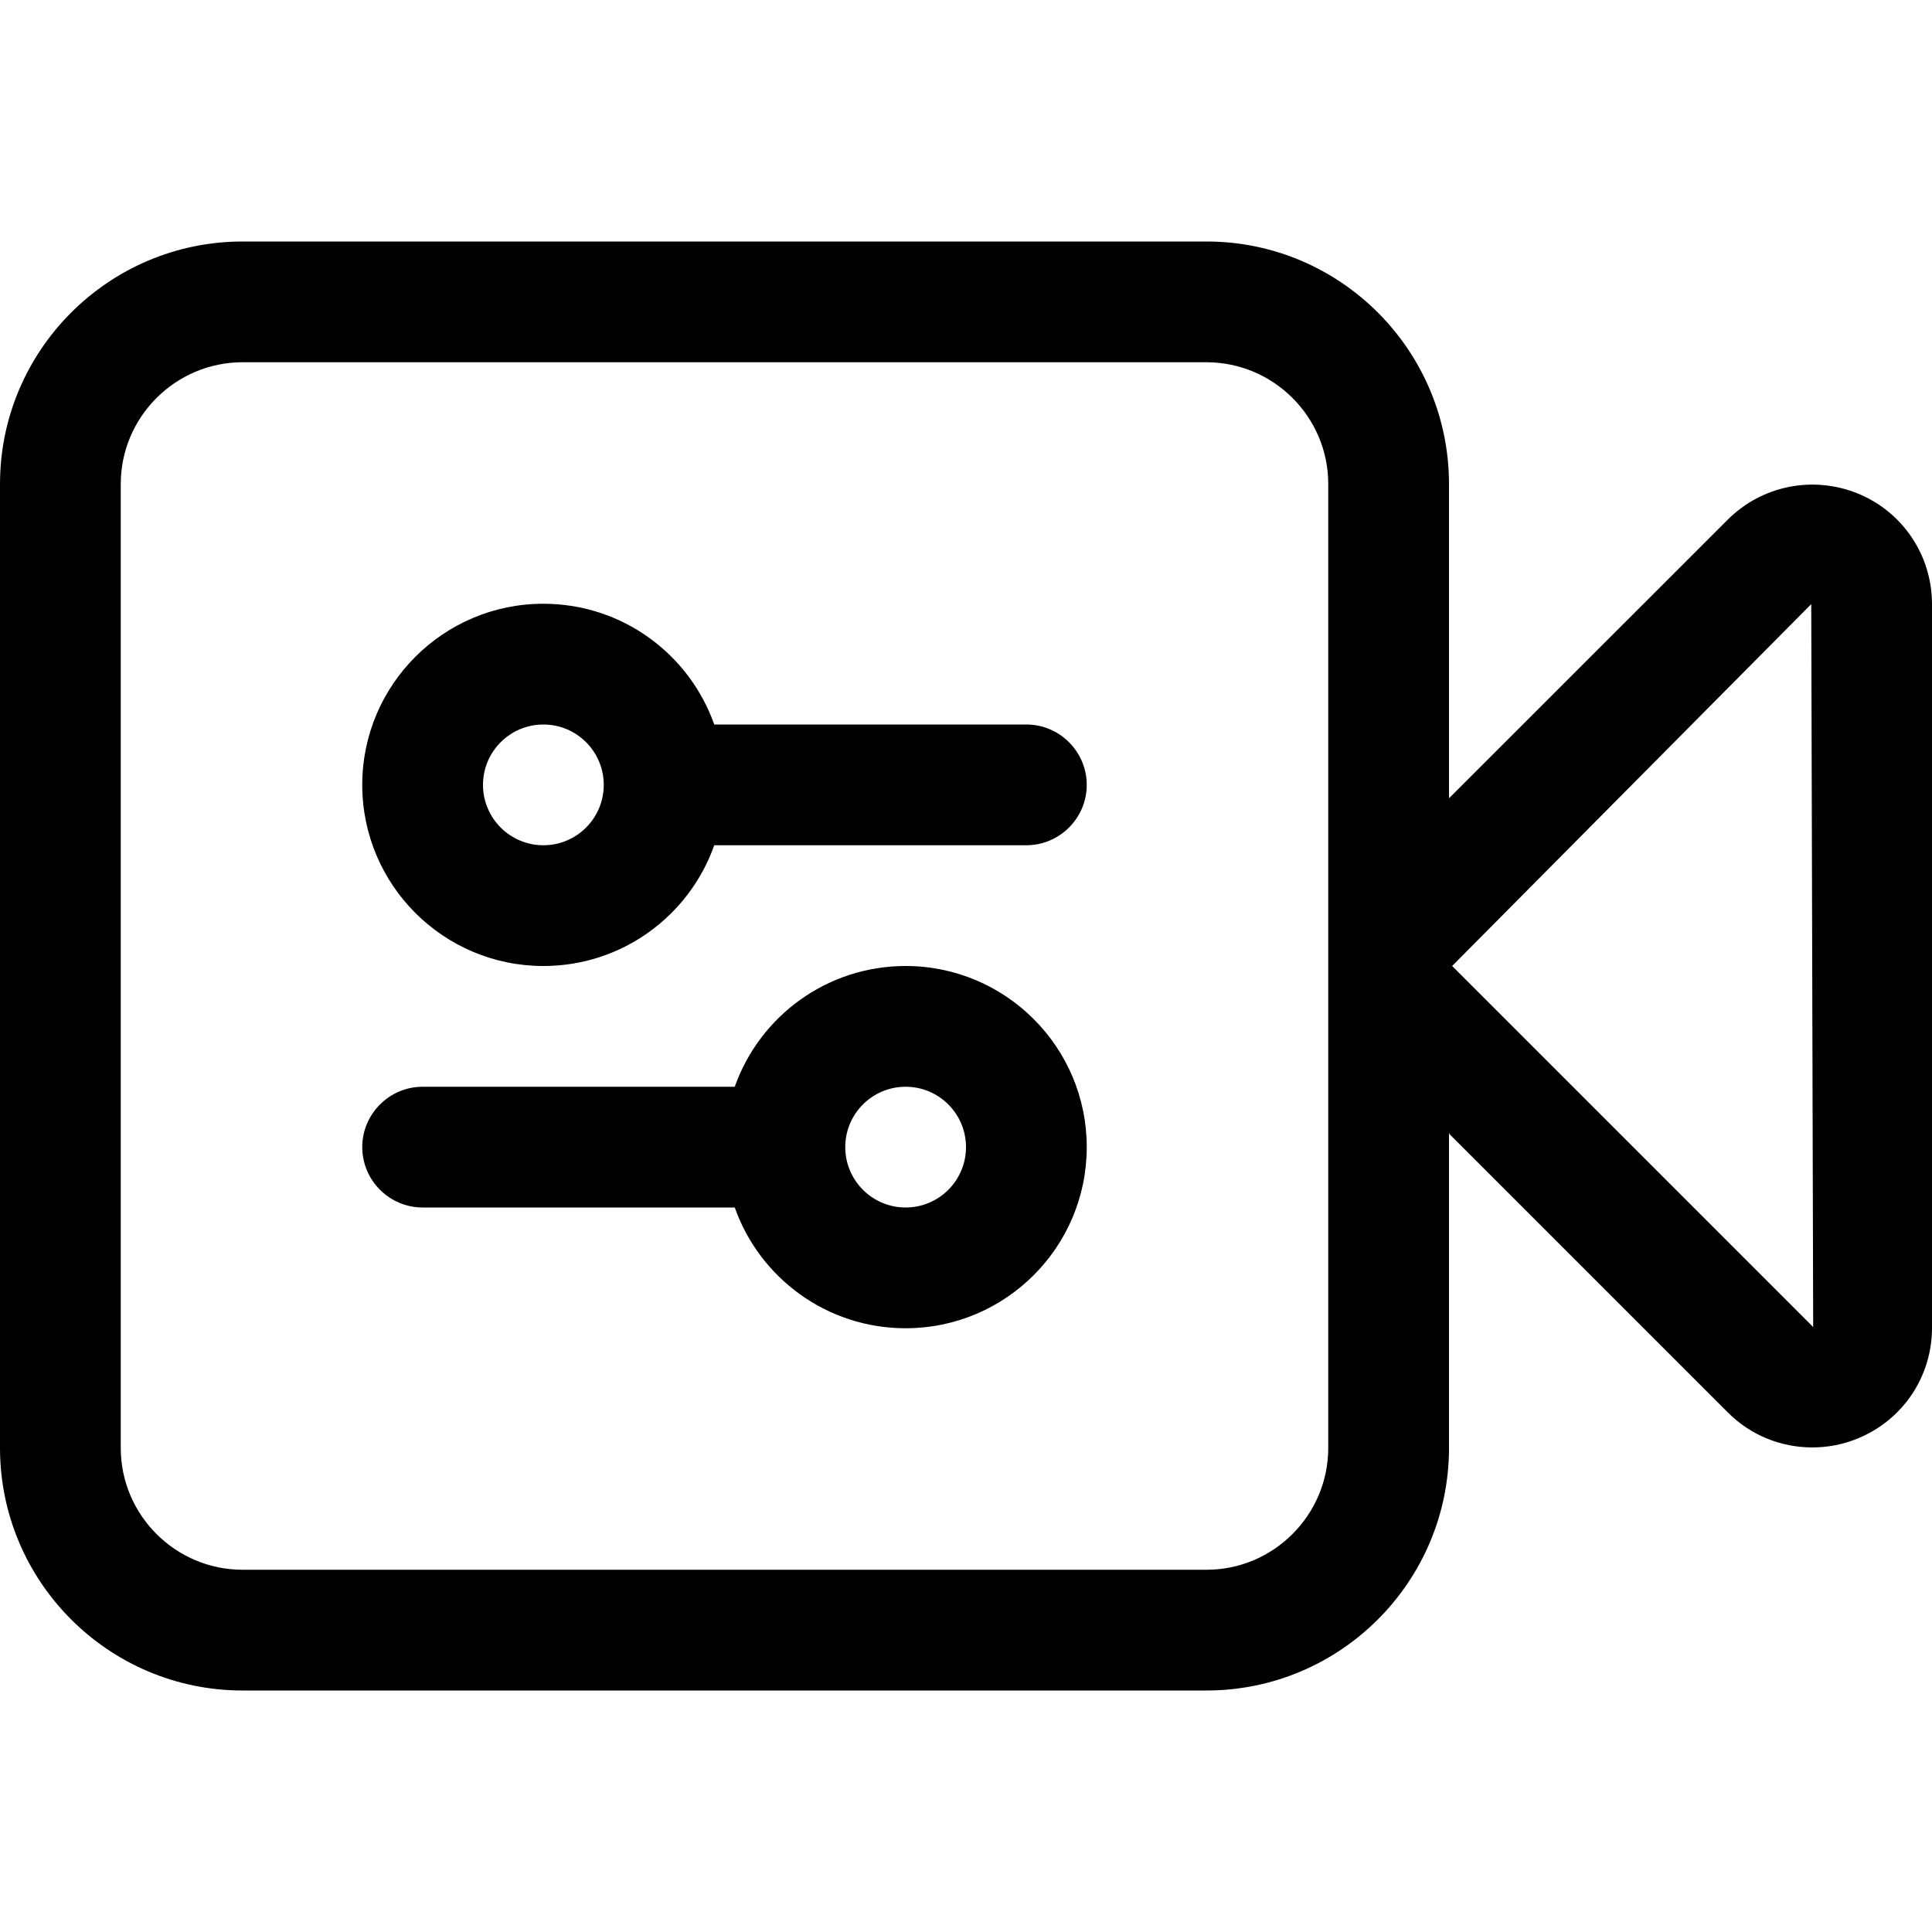 <svg width="16" height="16" viewBox="0 0 16 16" xmlns="http://www.w3.org/2000/svg"><title>settings/adjust-video_16</title><path d="M6.085 10L3.5 10c-.275 0-.5-.225-.5-.5 0-.275.225-.5.5-.5l2.585 0C6.291 8.417 6.847 8 7.5 8 8.328 8 9 8.672 9 9.5c0 .828-.672 1.5-1.5 1.5-.653 0-1.209-.417-1.415-1zm-.171-4L8.5 6c.275 0 .5.225.5.5 0 .275-.225.5-.5.5L5.915 7C5.709 7.583 5.153 8 4.5 8 3.672 8 3 7.328 3 6.5 3 5.672 3.672 5 4.5 5c.653 0 1.209.417 1.415 1zM15.388 4.088c.372.153.612.514.612.915l0 5.994c0 .402-.24.761-.611.914-.123.052-.253.076-.381.076-.256 0-.509-.099-.699-.29l-2.305-2.305L12 9.379l0 2.612C12 13.101 11.098 14 9.992 14l-7.983 0C.899 14 0 13.098 0 11.991l0-7.982C0 2.9.902 2 2.009 2l7.983 0C11.101 2 12 2.902 12 4.009l0 2.602 2.309-2.308c.284-.283.707-.367 1.079-.215zM12.026 8l2.99 2.99L15 5.003 12.026 8zM1 11.991C1 12.547 1.453 13 2.009 13l7.983 0C10.547 13 11 12.547 11 11.991l0-7.983C11 3.453 10.547 3 9.991 3L2.009 3C1.453 3 1 3.453 1 4.009l0 7.983zM4.5 7c.276 0 .5-.224.5-.5 0-.276-.224-.5-.5-.5-.276 0-.5.224-.5.5 0 .276.224.5.5.5zm3 3c.276 0 .5-.224.5-.5 0-.276-.224-.5-.5-.5-.276 0-.5.224-.5.5 0 .276.224.5.5.5z" fill="#000" fill-rule="evenodd"/></svg>